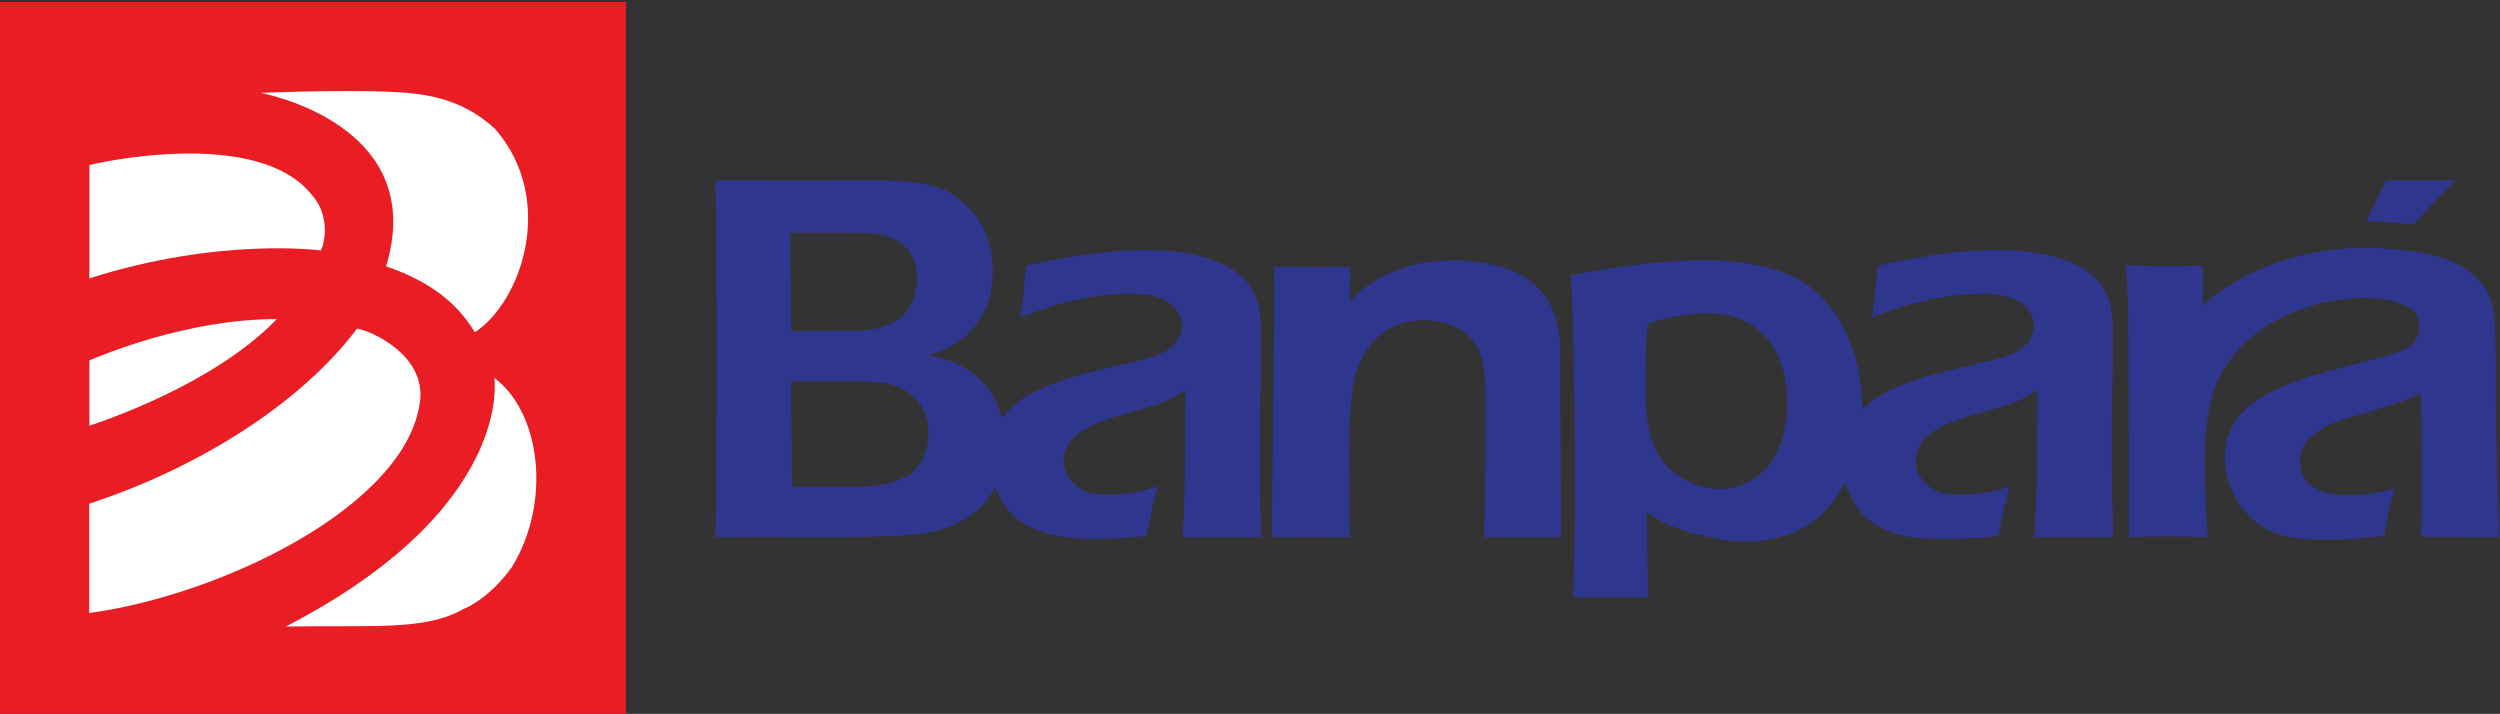 <?xml version="1.0" encoding="UTF-8" standalone="no"?>
<!-- Created with Inkscape (http://www.inkscape.org/) -->

<svg
   version="1.1"
   id="svg2"
   xml:space="preserve"
   width="246.706"
   height="70.444"
   viewBox="0 0 246.706 70.444"
   sodipodi:docname="logo-banpara-fundo-branco.svg"
   inkscape:version="1.1 (c68e22c387, 2021-05-23)"
   xmlns:inkscape="http://www.inkscape.org/namespaces/inkscape"
   xmlns:sodipodi="http://sodipodi.sourceforge.net/DTD/sodipodi-0.dtd"
   xmlns="http://www.w3.org/2000/svg"
   xmlns:svg="http://www.w3.org/2000/svg"><rect x="0" y="0" width="246.706" height="70.444" fill="#333333" stroke="none"/><defs
     id="defs6"><clipPath
       clipPathUnits="userSpaceOnUse"
       id="clipPath18"><path
         d="M 0,595.276 H 841.89 V 0 H 0 Z"
         id="path16" /></clipPath><clipPath
       clipPathUnits="userSpaceOnUse"
       id="clipPath34"><path
         d="M 0,595.276 H 841.89 V 0 H 0 Z"
         id="path32" /></clipPath><clipPath
       clipPathUnits="userSpaceOnUse"
       id="clipPath42"><path
         d="M 0,0 H 540.654 V 129.638 H 0 Z"
         id="path40" /></clipPath><clipPath
       clipPathUnits="userSpaceOnUse"
       id="clipPath86"><path
         d="M 0,0 H 841.89 V 595.276 H 0 Z"
         id="path84" /></clipPath><clipPath
       clipPathUnits="userSpaceOnUse"
       id="clipPath140"><path
         d="M 0,0 H 841.89 V 595.276 H 0 Z"
         id="path138" /></clipPath><clipPath
       clipPathUnits="userSpaceOnUse"
       id="clipPath194"><path
         d="M 0,0 H 841.89 V 595.276 H 0 Z"
         id="path192" /></clipPath><clipPath
       clipPathUnits="userSpaceOnUse"
       id="clipPath258"><path
         d="M 0,0 H 841.89 V 595.276 H 0 Z"
         id="path256" /></clipPath><clipPath
       clipPathUnits="userSpaceOnUse"
       id="clipPath308"><path
         d="M 0,0 H 841.89 V 595.276 H 0 Z"
         id="path306" /></clipPath><clipPath
       clipPathUnits="userSpaceOnUse"
       id="clipPath358"><path
         d="M 0,0 H 841.89 V 595.276 H 0 Z"
         id="path356" /></clipPath><clipPath
       clipPathUnits="userSpaceOnUse"
       id="clipPath408"><path
         d="M 0,0 H 841.89 V 595.276 H 0 Z"
         id="path406" /></clipPath><clipPath
       clipPathUnits="userSpaceOnUse"
       id="clipPath458"><path
         d="M 0,0 H 841.89 V 595.276 H 0 Z"
         id="path456" /></clipPath></defs><sodipodi:namedview
     id="namedview4"
     pagecolor="#ffffff"
     bordercolor="#999999"
     borderopacity="1"
     inkscape:pageshadow="0"
     inkscape:pageopacity="0"
     inkscape:pagecheckerboard="0"
     showgrid="false"
     inkscape:snap-bbox="true"
     inkscape:snap-bbox-edge-midpoints="true"
     inkscape:snap-bbox-midpoints="true"
     inkscape:bbox-paths="true"
     inkscape:bbox-nodes="true"
     inkscape:zoom="3.0290525"
     inkscape:cx="169.69003"
     inkscape:cy="89.63199"
     inkscape:window-width="2560"
     inkscape:window-height="1009"
     inkscape:window-x="-8"
     inkscape:window-y="-8"
     inkscape:window-maximized="1"
     inkscape:current-layer="g8" /><g
     id="g8"
     inkscape:groupmode="layer"
     inkscape:label="manual_de_marca_banpar__-_2019"
     transform="matrix(1.333,0,0,-1.333,0,793.701)"><g
       id="g402"><g
         id="g404"
         clip-path="url(#clipPath408)"><g
           id="g410"
           transform="translate(351.453,226.722)" /><g
           id="g414"
           transform="translate(335.046,214.395)" /><g
           id="g418"
           transform="translate(354.854,216.742)" /><g
           id="g422"
           transform="translate(365.069,231.543)" /><g
           id="g426"
           transform="translate(365.023,213.101)" /><g
           id="g430"
           transform="translate(513.46,201.304)" /><g
           id="g434"
           transform="translate(443.489,217.853)" /><g
           id="g438"
           transform="translate(421.728,211.287)" /><g
           id="g442"
           transform="translate(484.789,211.285)" /><g
           id="g446"
           transform="translate(507.086,224.433)" /></g></g><path
       d="m 0,595.276 h 46.345 v -52.833 H 0 Z"
       style="fill:#ea1c24;fill-opacity:1;fill-rule:nonzero;stroke:none"
       id="path400" /><path
       d="m 23.023,581.073 c -4.143,5.015 -16.11,2.213 -16.406,2.138 v -8.393 c 9.692,3.083 17.126,2.065 17.126,2.065 0,0 0.203,0.261 0.298,1.172 0.085,1.642 -0.595,2.538 -1.018,3.018"
       style="fill:#ffffff;fill-opacity:1;fill-rule:nonzero;stroke:none"
       id="path412" /><path
       d="m 6.616,568.747 v -4.839 c 0.967,0.32 9.22,3.059 13.877,7.895 -6.752,0 -13.056,-2.728 -13.877,-3.056"
       style="fill:#ffffff;fill-opacity:1;fill-rule:nonzero;stroke:none"
       id="path416" /><path
       d="m 26.424,571.093 c -4.149,-5.546 -11.806,-10.339 -19.82,-12.956 v -8.095 c 9.777,1.322 23.509,7.931 24.489,15.664 0.454,3.483 -3.756,5.288 -4.669,5.387"
       style="fill:#ffffff;fill-opacity:1;fill-rule:nonzero;stroke:none"
       id="path420" /><path
       d="m 36.639,585.894 c -0.814,0.707 -2.416,2.146 -5.773,2.578 -3.357,0.433 -11.568,0.075 -11.568,0.075 0.137,-0.03 12.492,-2.312 9.282,-12.842 2.721,-0.933 5.063,-2.352 6.571,-4.88 3.478,2.27 6.059,9.844 1.488,15.069"
       style="fill:#ffffff;fill-opacity:1;fill-rule:nonzero;stroke:none"
       id="path424" /><path
       d="m 36.593,567.453 c 0.007,-0.037 1.503,-9.651 -15.439,-18.414 6.592,0.122 10.26,-0.333 13.203,1.32 0,0 1.838,0.692 3.549,3.105 2.953,4.831 2.102,11.438 -1.313,13.989"
       style="fill:#ffffff;fill-opacity:1;fill-rule:nonzero;stroke:none"
       id="path428" /><path
       d="m 185.03,555.655 c -0.059,0.886 -0.192,5.436 -0.253,9.132 -0.03,1.683 -0.005,3.357 -0.037,5.03 -0.022,1.252 0.014,2.446 -0.446,3.63 0,0 -0.772,2.447 -4.662,3.191 -10.728,2.051 -16.47,-3.772 -16.545,-3.828 l -0.008,2.966 -1.39,-0.057 -2.648,0.011 -1.666,0.058 c 0.111,-1.683 0.212,-3.556 0.195,-5.148 -0.015,-1.597 0.084,-13.993 0.015,-14.982 0,0 0.23,0.046 2.902,0.046 2.672,0 2.941,-0.046 2.941,-0.046 -0.08,1.245 -0.138,2.486 -0.172,3.713 -0.035,1.25 -0.373,5.837 1.351,8.7 3.818,6.343 14.51,6.34 14.51,3.379 0,-0.513 0,-1.468 -1.478,-2.074 -0.574,-0.235 -5.655,-1.487 -7.169,-2.001 -2.805,-0.953 -5.988,-2.471 -5.747,-6.171 0.113,-1.726 0.914,-3.306 2.228,-4.395 1.201,-0.996 2.617,-1.296 4.972,-1.336 h 1.283 c 0.724,0 1.3,0.081 1.933,0.139 0.323,0.03 1.109,0.109 1.382,0.156 0.02,0.124 -0.016,-0.072 0.065,0.387 0.149,0.815 0.418,2.299 0.671,3.055 0.015,0.046 -0.029,0.086 -0.073,0.066 -0.429,-0.204 -1.851,-0.514 -3.1,-0.514 h -0.184 c -1.797,0 -3.511,0.549 -3.623,2.251 l -0.009,0.143 c -0.13,1.988 2.138,2.912 3.738,3.379 2.797,0.819 4.262,1.273 5.192,1.774 0.079,-1.234 0.157,-10.219 -0.008,-10.615 z"
       style="fill:#2f368e;fill-opacity:1;fill-rule:nonzero;stroke:none"
       id="path432" /><path
       d="m 115.059,572.204 c -0.245,0.757 -0.72,1.458 -1.414,2.105 -0.69,0.633 -1.586,1.102 -2.681,1.397 -1.091,0.294 -2.233,0.443 -3.415,0.443 -0.741,0 -1.452,-0.061 -2.132,-0.172 -0.679,-0.122 -3.713,-0.737 -5.508,-2.956 l 0.065,2.657 c -0.972,-0.021 -1.884,-0.04 -2.744,-0.04 -0.729,0 -1.707,0.019 -2.931,0.04 0.106,-2.931 -0.16,-20.021 -0.16,-20.021 1.195,0.027 4.786,0.027 5.802,0 -0.064,3.139 -0.082,5.718 -0.041,7.586 0.052,2.108 0.207,3.615 0.469,4.528 0.249,0.867 0.622,1.589 1.127,2.175 0.479,0.579 1.058,1.022 1.727,1.321 0.682,0.302 1.414,0.448 2.205,0.448 0.814,0 1.572,-0.161 2.286,-0.487 0.714,-0.327 1.247,-0.804 1.608,-1.433 0.363,-0.627 0.567,-1.458 0.611,-2.488 0.046,-0.917 0.06,-2.792 0.03,-5.623 -0.022,-2.832 -0.06,-4.893 -0.117,-6.035 1.017,0.026 4.693,0.026 5.742,0 -0.052,1.345 -0.079,13.789 -0.094,14.146 -0.041,0.85 -0.189,1.655 -0.435,2.409"
       style="fill:#2f368e;fill-opacity:1;fill-rule:nonzero;stroke:none"
       id="path436" /><path
       d="m 93.298,565.638 c 0.068,3.14 0.086,5.096 0.05,5.865 -0.066,1.414 -0.472,2.493 -1.214,3.255 -0.749,0.748 -1.76,1.295 -3.027,1.637 -1.277,0.346 -2.663,0.519 -4.163,0.519 -1.323,0 -2.697,-0.089 -4.107,-0.265 -1.409,-0.175 -3.028,-0.474 -4.874,-0.905 -0.084,-0.793 -0.145,-1.387 -0.171,-1.783 -0.032,-0.391 -0.118,-1.065 -0.26,-2.035 2.95,1.169 5.66,1.755 8.152,1.755 0.671,0 1.28,-0.069 1.84,-0.214 0.56,-0.139 1.024,-0.394 1.394,-0.76 0.357,-0.358 0.556,-0.806 0.579,-1.329 0.01,-0.267 -0.032,-0.531 -0.139,-0.786 -0.101,-0.255 -0.269,-0.502 -0.501,-0.735 -0.237,-0.236 -0.52,-0.428 -0.849,-0.581 -0.328,-0.142 -0.77,-0.295 -1.321,-0.453 -0.552,-0.153 -1.084,-0.285 -1.596,-0.394 -1.938,-0.413 -3.483,-0.829 -4.652,-1.242 -1.171,-0.405 -2.133,-0.834 -2.738,-1.273 -0.613,-0.438 -1.031,-0.833 -1.405,-1.301 -0.039,-0.051 -0.077,-0.101 -0.116,-0.151 -0.009,0.032 -0.018,0.07 -0.028,0.104 -0.145,0.529 -0.335,1.01 -0.577,1.442 -0.245,0.438 -0.552,0.846 -0.944,1.23 -0.383,0.39 -0.785,0.709 -1.211,0.955 -0.422,0.25 -0.821,0.431 -1.189,0.556 -0.367,0.119 -0.862,0.243 -1.464,0.37 0.653,0.23 1.18,0.445 1.573,0.647 0.388,0.209 0.794,0.488 1.214,0.852 0.418,0.359 0.781,0.802 1.088,1.315 0.307,0.515 0.534,1.093 0.672,1.735 0.148,0.644 0.203,1.433 0.168,2.142 -0.027,0.575 -0.117,1.141 -0.286,1.697 -0.154,0.545 -0.383,1.065 -0.686,1.543 -0.302,0.474 -0.653,0.889 -1.055,1.236 -0.407,0.353 -0.894,0.812 -1.476,1.053 -0.582,0.251 -1.235,0.424 -1.97,0.546 -0.739,0.116 -1.826,0.185 -3.268,0.185 -0.335,0 -0.701,-0.003 -1.093,-0.007 -0.819,-0.008 -10.7,0.003 -10.7,0.003 0,0 0.1,-1.543 0.1,-13.223 0,-11.678 -0.1,-13.18 -0.1,-13.18 l 3.499,0.019 4.688,-0.019 c 0.913,0 1.751,0.006 2.513,0.016 2.393,0.036 4.03,0.128 4.911,0.277 1.161,0.2 2.196,0.594 3.11,1.186 0.825,0.534 1.471,1.235 1.943,2.115 v 0.005 l 0.06,0.107 c 0.135,-0.345 0.303,-0.693 0.504,-1.037 0.57,-0.997 1.423,-1.669 2.547,-2.121 1.127,-0.464 2.55,-0.69 4.268,-0.69 0.501,0 1.028,0.021 1.599,0.061 0.571,0.043 1.31,0.02 2.276,0.185 0.312,1.522 0.615,2.897 0.866,3.662 -0.802,-0.267 -1.452,-0.439 -1.932,-0.502 -0.481,-0.068 -0.938,-0.104 -1.379,-0.104 -0.683,0 -1.282,-0.029 -1.793,0.13 -0.513,0.165 -0.946,0.45 -1.298,0.864 -0.357,0.401 -0.546,0.783 -0.576,1.348 -0.017,0.35 0.032,0.674 0.151,0.98 0.114,0.301 0.308,0.591 0.583,0.866 0.272,0.277 0.619,0.522 1.018,0.747 0.412,0.223 0.869,0.419 1.38,0.597 0.507,0.176 1.191,0.379 2.038,0.612 0.852,0.236 1.442,0.412 1.781,0.523 0.337,0.12 0.64,0.242 0.901,0.376 0.268,0.136 0.653,0.371 1.16,0.707 l -0.03,-5.03 c -0.014,-2.137 -0.08,-4.278 -0.19,-5.904 1.12,0.028 4.78,0.042 5.826,0.016 -0.119,3.348 -0.151,6.838 -0.074,9.983 m -30.169,12.558 c 0.181,0 0.353,0 0.519,-0.005 0.733,-0.019 1.304,-0.077 1.724,-0.18 0.524,-0.118 0.96,-0.319 1.338,-0.588 0.376,-0.278 0.652,-0.62 0.848,-1.038 0.197,-0.423 0.303,-0.866 0.324,-1.335 0.024,-0.483 -0.03,-1.07 -0.174,-1.534 -0.138,-0.468 -0.371,-0.892 -0.701,-1.274 -0.333,-0.392 -0.742,-0.677 -1.237,-0.863 -0.492,-0.187 -0.967,-0.309 -1.422,-0.37 -0.17,-0.025 -0.404,-0.046 -0.7,-0.06 -0.489,-0.023 -1.145,-0.037 -1.97,-0.037 h -3.113 l -0.074,7.284 z m 5.493,-15.884 c -0.098,-0.4 -0.241,-0.763 -0.423,-1.08 -0.184,-0.312 -0.4,-0.58 -0.652,-0.781 -0.249,-0.204 -0.595,-0.391 -1.038,-0.574 -0.445,-0.175 -0.909,-0.298 -1.408,-0.369 -0.372,-0.055 -0.857,-0.087 -1.453,-0.101 -0.193,-0.004 -0.4,-0.004 -0.621,-0.004 h -4.395 l -0.078,7.792 h 4.878 c 0.073,0 0.144,-10e-4 0.216,-0.002 1.001,-0.011 1.757,-0.083 2.278,-0.223 0.549,-0.144 1.03,-0.378 1.456,-0.704 0.417,-0.324 0.743,-0.707 0.972,-1.159 0.225,-0.442 0.355,-0.956 0.383,-1.544 0.02,-0.429 -0.021,-0.845 -0.115,-1.251"
       style="fill:#2f368e;fill-opacity:1;fill-rule:nonzero;stroke:none"
       id="path440" /><path
       d="m 156.359,565.636 c 0.068,3.142 0.09,5.094 0.052,5.865 -0.063,1.416 -0.473,2.496 -1.214,3.252 -0.749,0.754 -1.761,1.298 -3.03,1.642 -1.275,0.347 -2.657,0.519 -4.162,0.519 -1.318,0 -2.695,-0.092 -4.102,-0.265 -1.415,-0.18 -3.038,-0.474 -4.875,-0.905 -0.089,-0.796 -0.147,-1.387 -0.175,-1.781 -0.032,-0.391 -0.114,-1.067 -0.259,-2.041 2.951,1.173 5.662,1.757 8.153,1.757 0.672,0 1.283,-0.07 1.839,-0.213 0.564,-0.138 1.024,-0.393 1.395,-0.756 0.356,-0.361 0.552,-0.808 0.58,-1.331 0.013,-0.268 -0.033,-0.531 -0.141,-0.786 -0.098,-0.256 -0.269,-0.503 -0.501,-0.736 -0.236,-0.238 -0.519,-0.43 -0.845,-0.581 -0.332,-0.142 -0.768,-0.295 -1.323,-0.455 -0.553,-0.151 -1.087,-0.279 -1.597,-0.391 -1.939,-0.416 -3.485,-0.83 -4.655,-1.243 -1.166,-0.405 -2.055,-0.835 -2.667,-1.266 -0.369,-0.269 -0.694,-0.542 -0.978,-0.821 0.005,0.287 0,0.57 -0.014,0.859 -0.066,1.414 -0.348,2.766 -0.834,4.058 -0.498,1.29 -1.207,2.43 -2.15,3.415 -0.945,0.977 -2.172,1.679 -3.685,2.094 -1.263,0.353 -2.63,0.555 -4.094,0.613 -0.283,0.01 -0.568,0.016 -0.856,0.016 -1.365,0 -2.737,-0.074 -4.107,-0.212 -1.376,-0.149 -3.31,-0.443 -5.809,-0.884 0.17,-3.625 0.261,-8.333 0.271,-14.142 0.007,-3.936 -0.027,-7.373 -0.101,-9.714 h 5.526 l -0.1,6.292 c 2.307,-1.543 4.214,-1.712 4.983,-1.894 0.064,-0.015 0.127,-0.03 0.193,-0.041 0.709,-0.154 1.418,-0.231 2.142,-0.231 1.325,0 2.535,0.238 3.632,0.715 1.098,0.474 2.045,1.184 2.844,2.239 0.345,0.448 0.642,0.923 0.899,1.422 v 0.006 c 0.153,-0.481 0.367,-0.959 0.64,-1.437 0.572,-0.996 1.426,-1.72 2.552,-2.174 1.127,-0.465 2.545,-0.579 4.27,-0.579 0.495,0 1.025,0.021 1.596,0.06 0.573,0.042 1.312,0.019 2.276,0.187 0.312,1.522 0.619,2.896 0.87,3.662 -0.809,-0.268 -1.455,-0.44 -1.935,-0.503 -0.479,-0.068 -0.939,-0.105 -1.377,-0.105 -0.689,0 -1.286,-0.03 -1.795,0.131 -0.511,0.165 -0.945,0.45 -1.301,0.864 -0.353,0.406 -0.543,0.783 -0.572,1.349 -0.013,0.349 0.031,0.673 0.152,0.977 0.109,0.304 0.304,0.593 0.582,0.868 0.273,0.276 0.616,0.523 1.019,0.745 0.406,0.225 0.867,0.418 1.377,0.596 0.507,0.174 1.19,0.382 2.041,0.615 0.849,0.236 1.439,0.415 1.778,0.523 0.335,0.12 0.639,0.244 0.904,0.374 0.266,0.138 0.653,0.37 1.157,0.712 l -0.029,-5.033 c -0.013,-2.137 -0.087,-4.258 -0.191,-5.888 1.117,0.029 4.811,0.03 5.85,10e-4 -0.116,3.351 -0.174,6.838 -0.099,9.98 m -24.564,-3.108 c -0.396,-1.096 -0.992,-1.878 -1.805,-2.447 -0.8,-0.569 -1.701,-0.851 -2.712,-0.851 -0.068,0 -0.135,0 -0.201,0.003 -0.659,0.028 -1.305,0.19 -1.942,0.479 -0.694,0.322 -1.308,0.728 -1.838,1.343 -0.525,0.614 -0.889,1.291 -1.084,2.022 -0.205,0.729 -0.321,1.498 -0.36,2.295 -0.023,0.442 -0.029,1.14 -0.016,2.076 l 0.019,2.18 c 0.009,0.508 0.049,1.121 0.111,1.824 1.59,0.518 3.079,0.784 4.458,0.784 0.224,0 0.438,-0.011 0.652,-0.03 0.805,-0.07 1.547,-0.276 2.229,-0.623 0.856,-0.429 1.554,-1.119 2.093,-2.068 0.541,-0.942 0.848,-2.107 0.91,-3.48 0.059,-1.238 -0.109,-2.409 -0.514,-3.507"
       style="fill:#2f368e;fill-opacity:1;fill-rule:nonzero;stroke:none"
       id="path444" /><path
       d="m 178.656,578.784 1.417,1.518 c 0.381,0.423 1.723,1.758 1.723,1.758 h -5.157 c 0,0 -0.347,-0.688 -0.534,-1.067 -0.183,-0.384 -0.336,-0.706 -0.464,-0.974 l -0.461,-0.982 c 1.088,0.002 2.247,-0.074 3.476,-0.253"
       style="fill:#2f368e;fill-opacity:1;fill-rule:nonzero;stroke:none"
       id="path448" /></g></svg>
